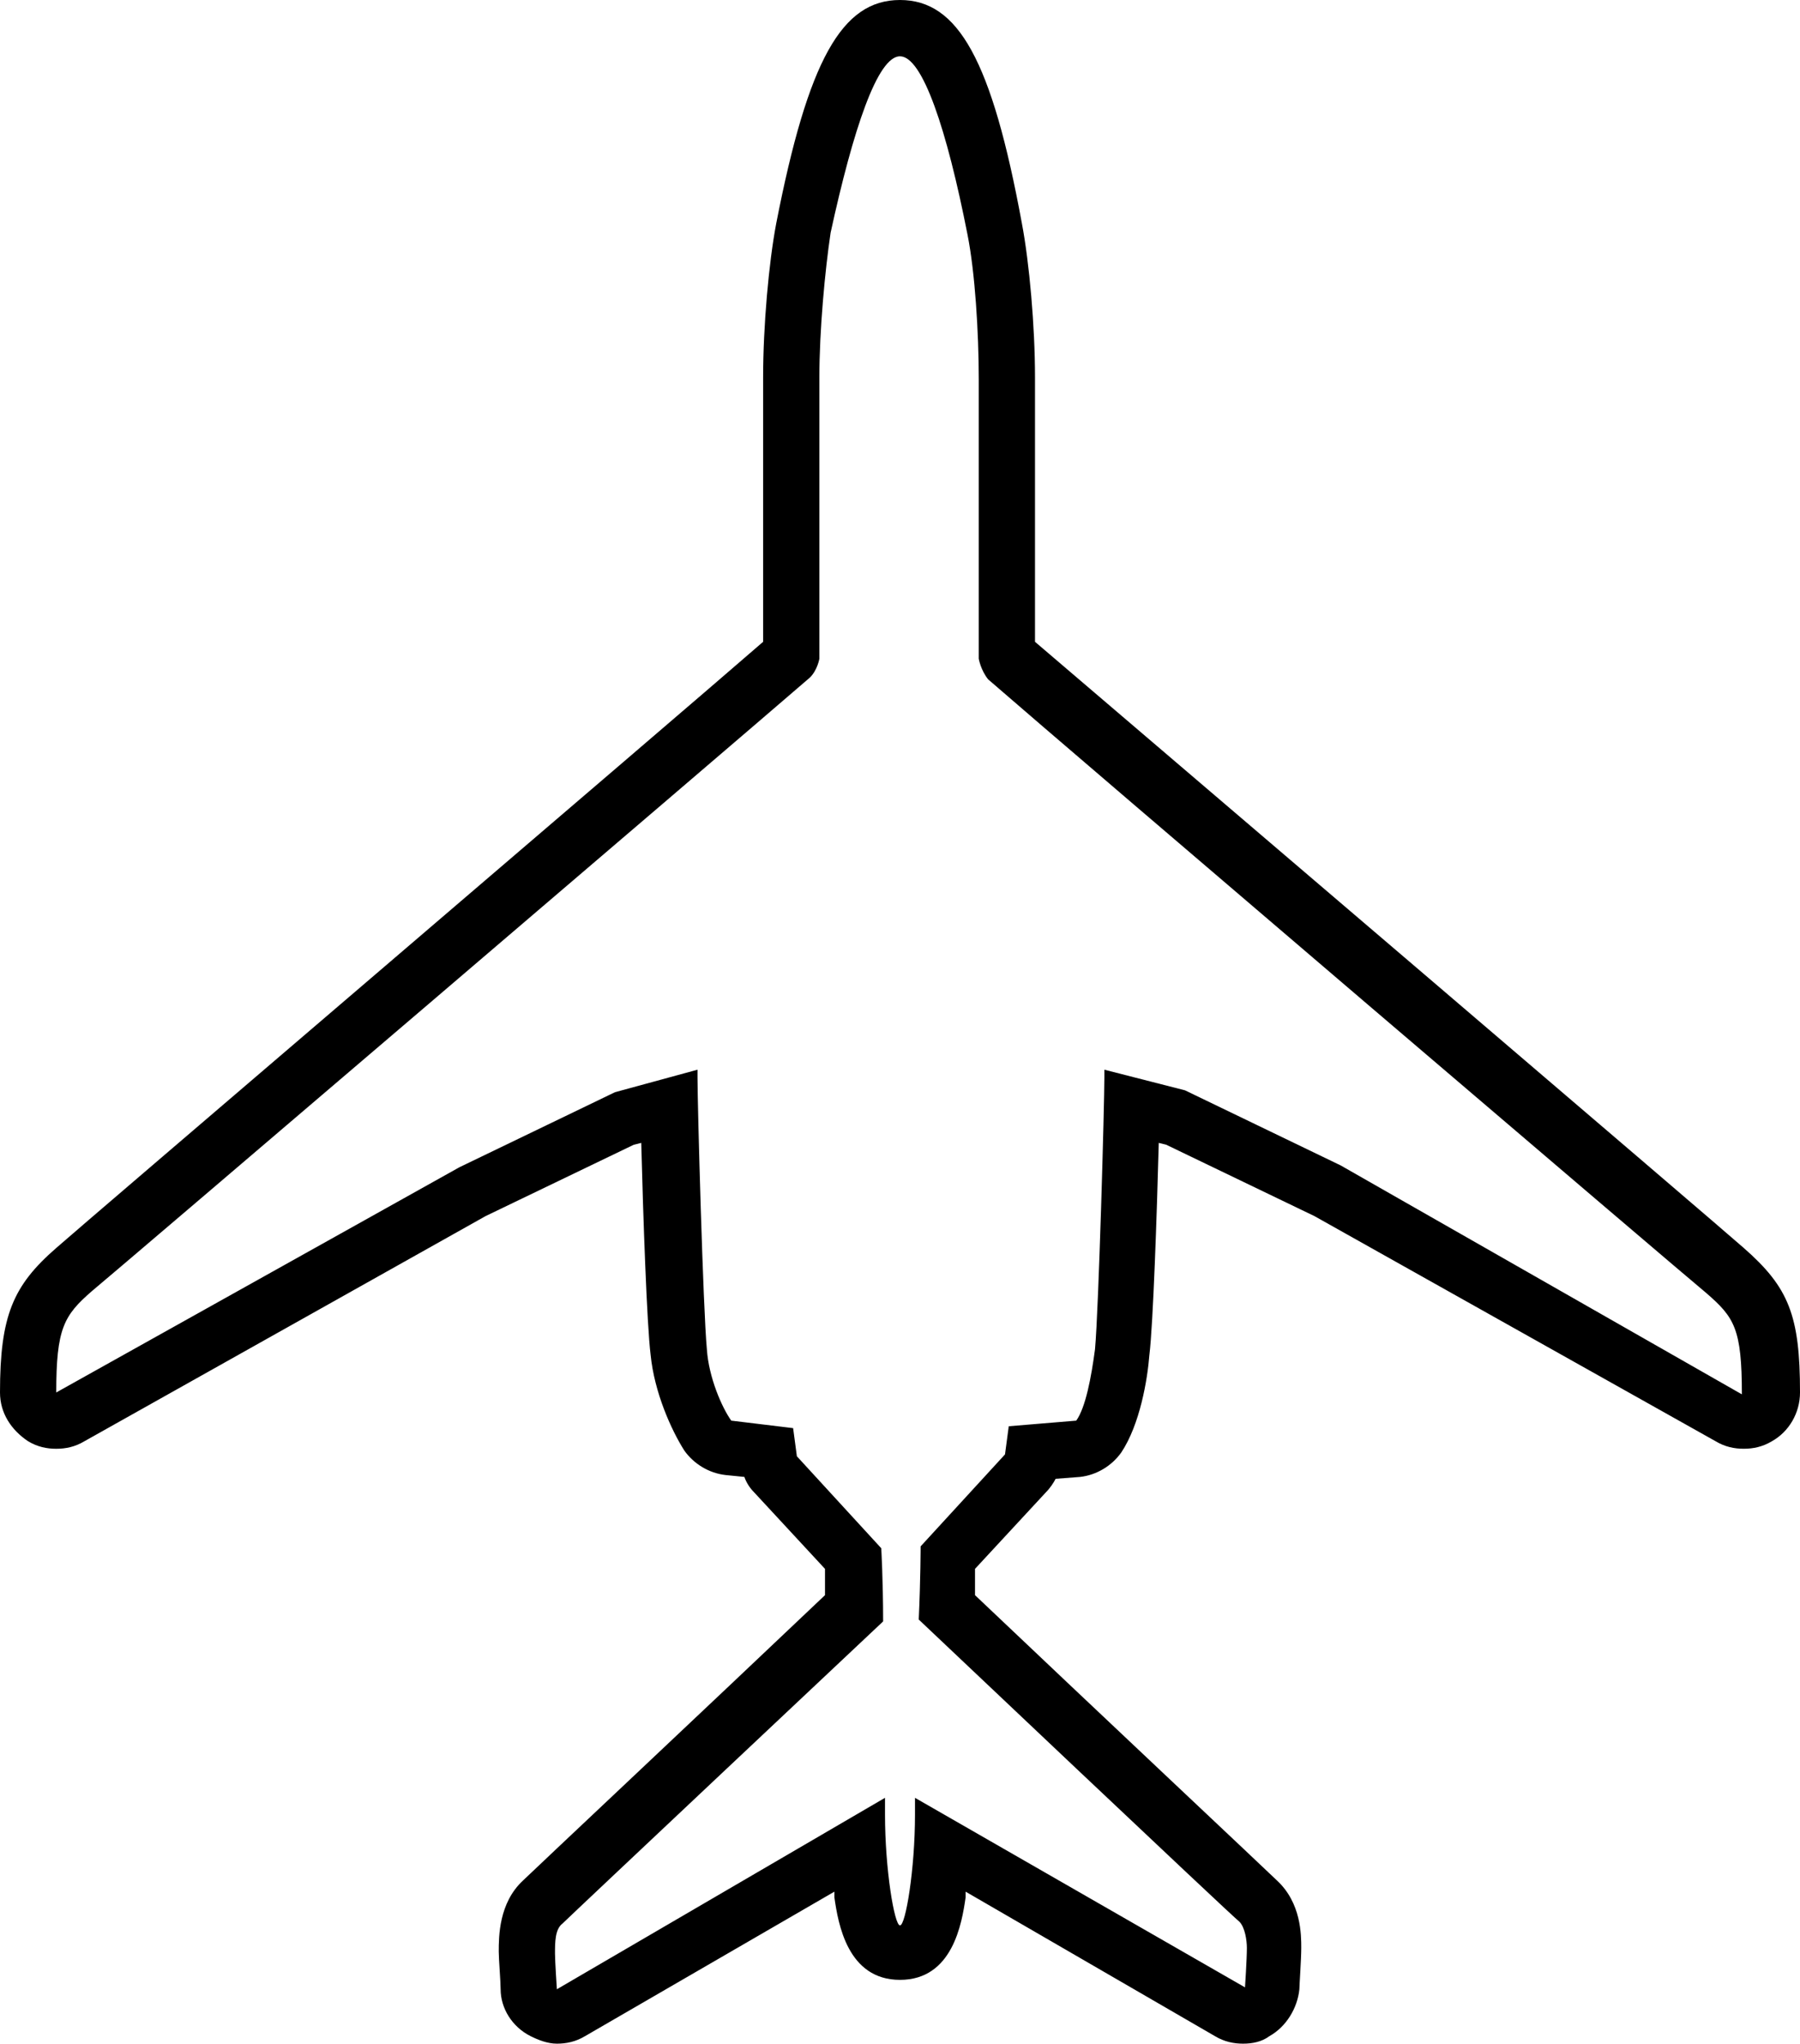 <svg width="96" height="109" xmlns="http://www.w3.org/2000/svg">
      <path d="M48 3.003c1.2 0 2.5 3.903 3.6 9.508.4 2.002.6 5.205.6 7.708v14.913s.1.6.5 1.101c4.6 4.004 37.2 31.83 38.3 32.73 1.5 1.301 1.9 1.902 1.9 5.405L71.5 62.157l-8.3-4.004-4.3-1.1v.4c0 1.401-.3 12.311-.5 14.513-.2 1.501-.5 3.103-1 3.804l-3.6.3-.2 1.501-4.5 4.905s0 1.701-.1 3.903c0 0 16.7 15.815 17.1 16.115.3.3.4 1 .4 1.401 0 .6-.1 2.102-.1 2.102L48.8 95.888v.9c0 2.903-.5 5.906-.8 5.906-.3 0-.8-3.003-.8-5.905v-.901l-17.5 10.21s-.1-1.502-.1-1.902c0-.601 0-1.302.4-1.602.4-.4 17.1-16.115 17.1-16.115 0-2.202-.1-3.903-.1-3.903l-4.5-4.905-.2-1.501-3.3-.4c-.5-.701-1.2-2.303-1.3-3.804-.2-2.102-.5-13.012-.5-14.513v-.4l-4.4 1.2-8.3 4.004L3 74.268c0-3.403.4-4.104 1.9-5.405 1.1-.9 33.9-28.926 38.3-32.73.4-.4.5-1 .5-1V20.117c0-2.502.3-5.705.6-7.707 1.2-5.505 2.5-9.408 3.7-9.408zM48 0c-3.1 0-4.9 3.203-6.6 11.91-.4 2.103-.7 5.506-.7 8.208v14.113C36.1 38.235 4 65.661 3 66.561c-2.3 2.002-3 3.603-3 7.707 0 1.101.6 2.002 1.5 2.603.5.3 1 .4 1.5.4s1-.1 1.5-.4L25.9 64.86l7.9-3.804.4-.1c.1 3.904.3 9.709.5 11.31.2 2.002 1.1 4.004 1.8 5.105.5.7 1.3 1.201 2.2 1.301l1 .1c.1.3.3.6.5.801l3.8 4.104v1.401c-5.9 5.605-15.8 14.914-16.1 15.214-1.3 1.201-1.3 3.003-1.3 3.803 0 .4.1 1.602.1 2.002 0 1.001.6 2.002 1.6 2.503.4.2.9.4 1.4.4.5 0 1-.1 1.5-.4l13.3-7.707v.3c.2 1.401.7 4.404 3.5 4.404s3.3-3.003 3.5-4.404v-.3l13.3 7.707c.5.3 1 .4 1.5.4s1-.1 1.4-.4c.9-.5 1.5-1.502 1.6-2.503 0-.2.1-1.601.1-2.202 0-.7 0-2.402-1.3-3.603-.3-.3-10.2-9.609-16.1-15.214v-1.401l3.8-4.104c.2-.2.4-.5.5-.7l1.3-.1c.9-.1 1.7-.601 2.2-1.302 1-1.501 1.4-3.904 1.5-5.205.2-1.601.4-7.507.5-11.31l.4.1 7.9 3.804 21.4 12.01c.5.3 1 .4 1.5.4s1-.1 1.5-.4c.9-.5 1.5-1.5 1.5-2.602 0-4.104-.6-5.605-3-7.707-1-.9-31.7-27.125-37.8-32.33V20.118c0-2.702-.3-6.105-.7-8.207C52.9 3.203 51.1 0 48 0z"
          fill="currentColor"
          fill-rule="nonzero"
      />
    </svg>
